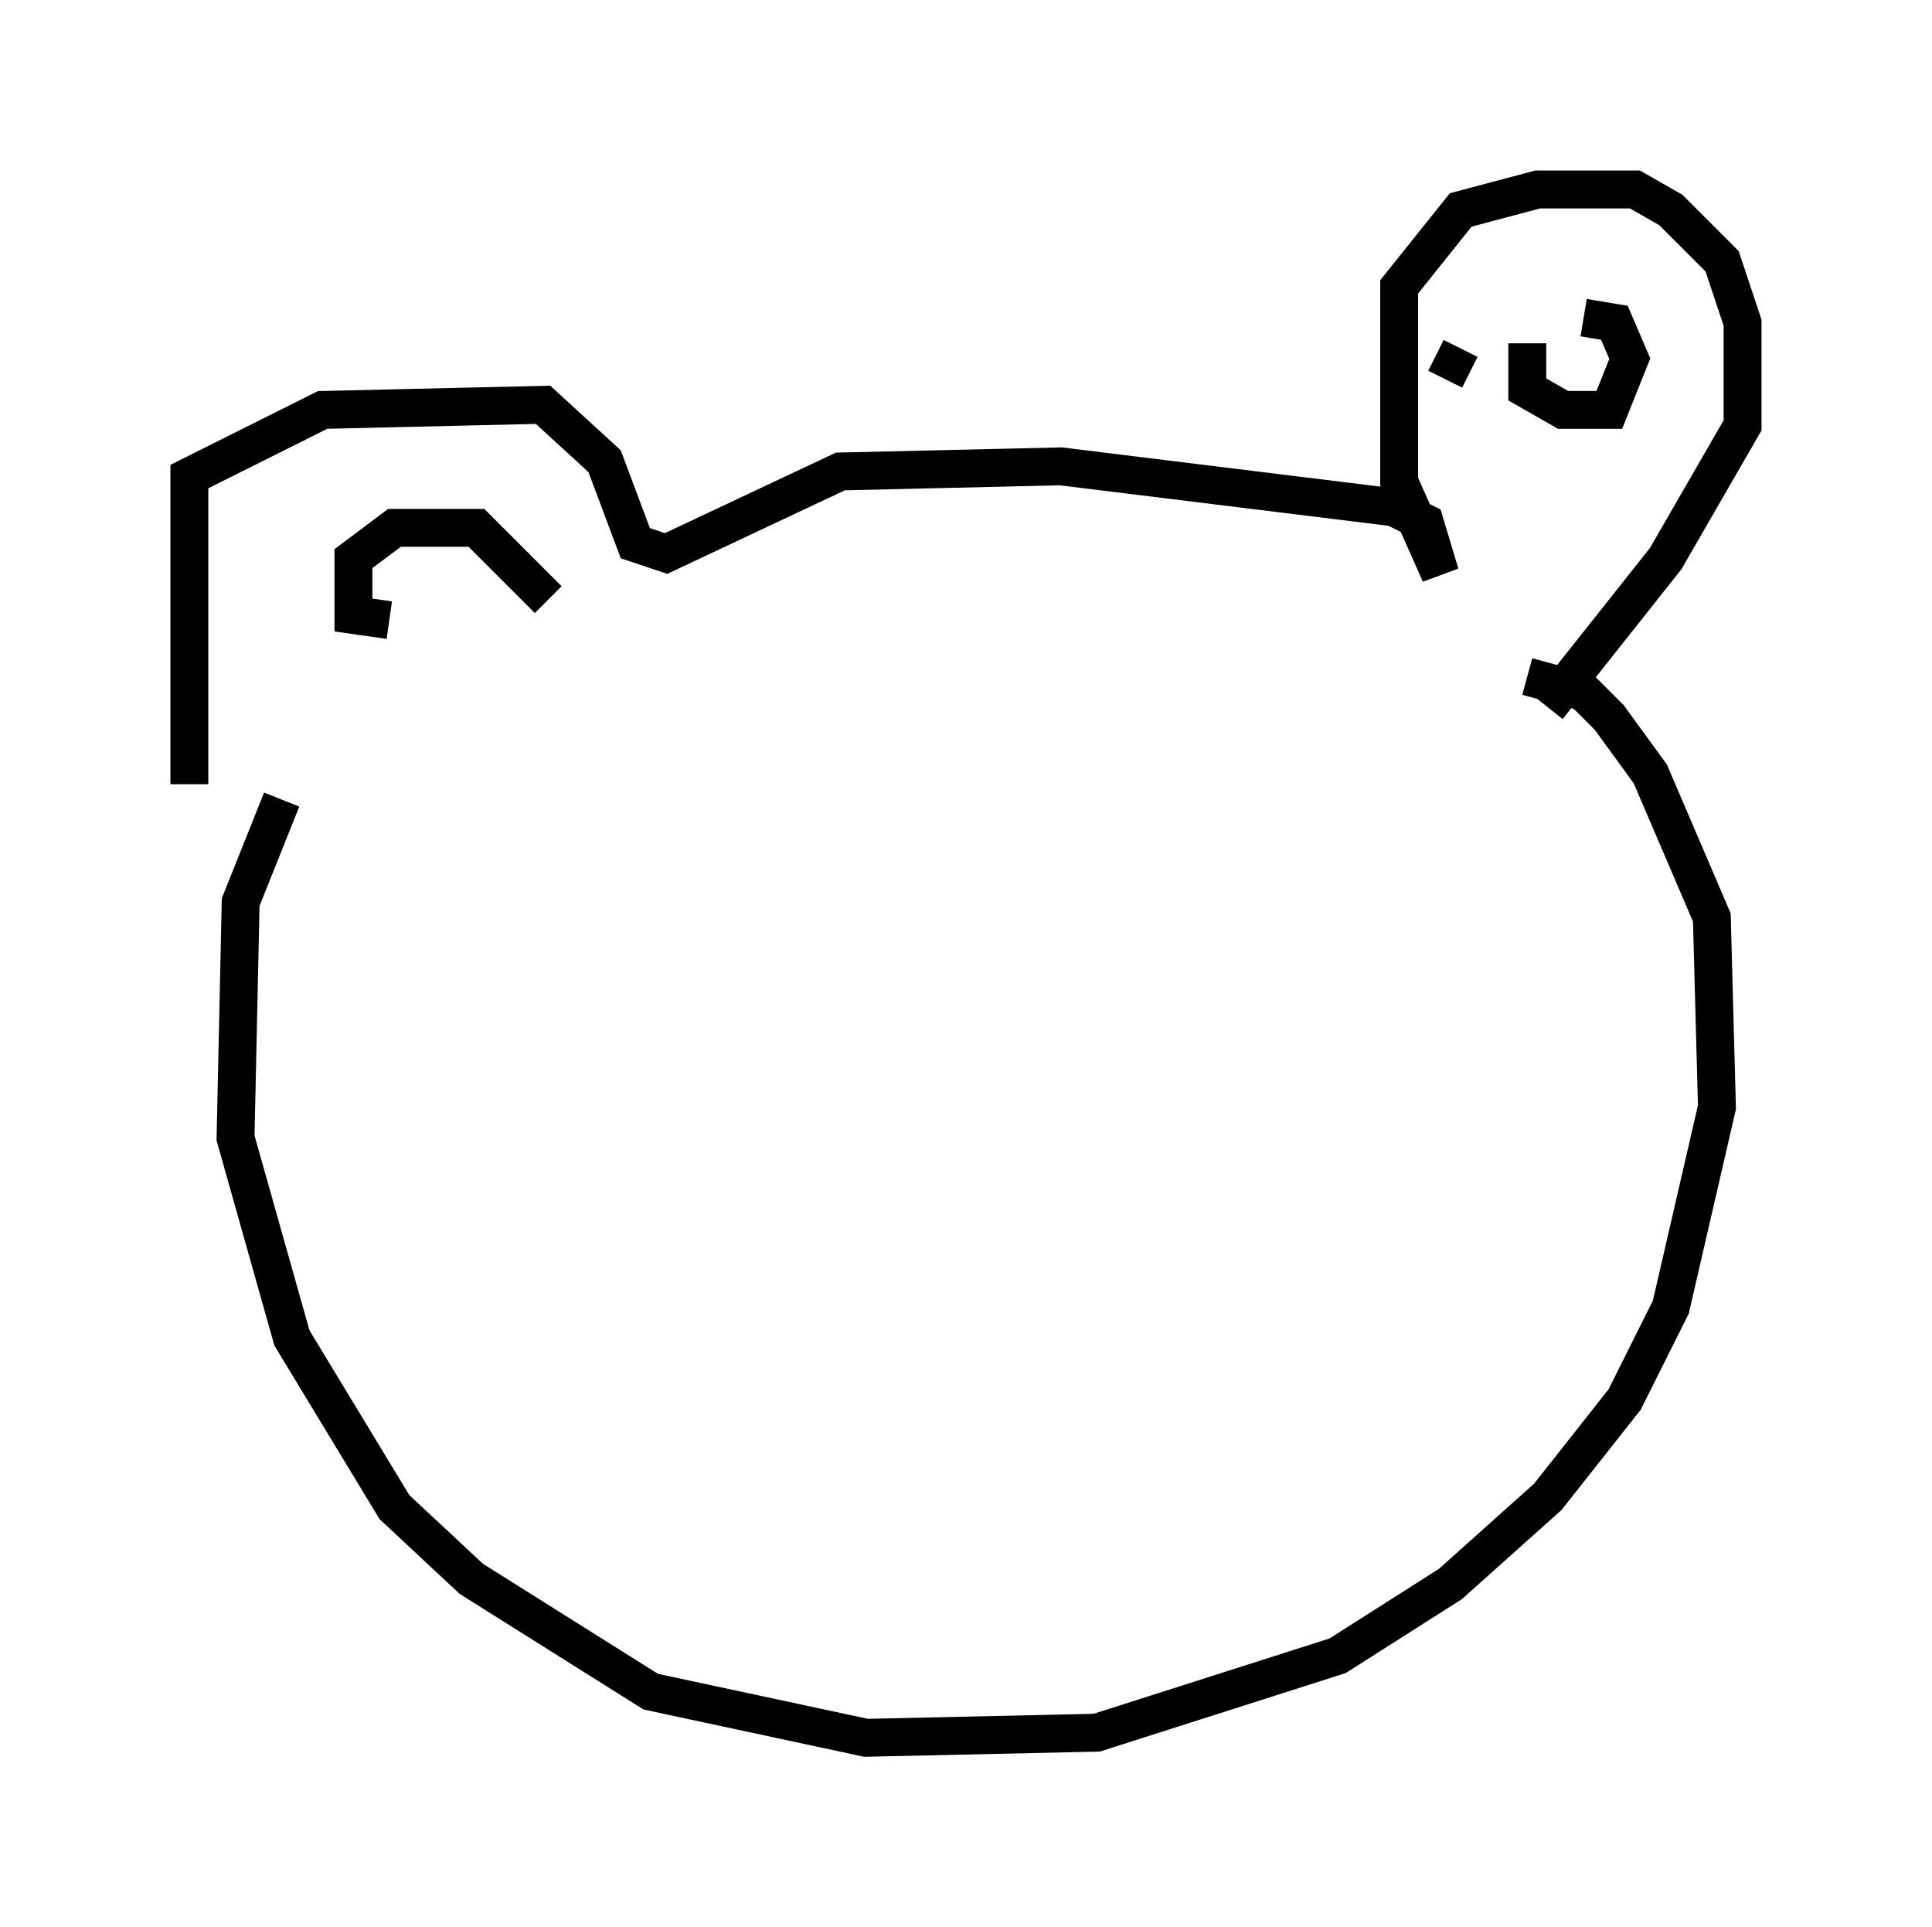 <?xml version="1.0" encoding="utf-8" ?>
<svg baseProfile="full" height="50.866" version="1.1" width="51.001" xmlns="http://www.w3.org/2000/svg" xmlns:ev="http://www.w3.org/2001/xml-events" xmlns:xlink="http://www.w3.org/1999/xlink"><defs /><rect fill="white" height="50.866" width="51.001" x="0" y="0" /><path d="M8.248, 20.426 m-0.812, 0.677 l-1.083, 2.706 -0.135, 6.225 l1.488, 5.277 2.706, 4.465 l2.03, 1.894 4.736, 2.977 l5.683, 1.218 6.089, -0.135 l6.36, -2.03 2.977, -1.894 l2.571, -2.3 2.03, -2.571 l1.218, -2.436 1.218, -5.277 l-0.135, -5.007 -1.624, -3.789 l-1.083, -1.488 -0.677, -0.677 l-1.488, -0.406 m-35.318, 2.842 l0.0, -8.119 3.518, -1.759 l5.819, -0.135 1.624, 1.488 l0.812, 2.165 0.812, 0.271 l4.601, -2.165 5.819, -0.135 l8.796, 1.083 0.812, 0.406 l0.406, 1.353 -1.083, -2.436 l0.0, -5.142 1.624, -2.03 l2.03, -0.541 2.571, 0.0 l0.947, 0.541 1.353, 1.353 l0.541, 1.624 0.0, 2.706 l-2.03, 3.518 -3.112, 3.924 m-30.582, -2.3 l-0.947, -0.135 0.0, -1.488 l1.083, -0.812 2.165, 0.0 l1.894, 1.894 m25.845, -6.766 l0.0, 1.218 0.947, 0.541 l1.218, 0.0 0.541, -1.353 l-0.406, -0.947 -0.812, -0.135 m-3.248, 0.812 l-0.406, 0.812 " fill="none" stroke="black" stroke-width="1" /></svg>